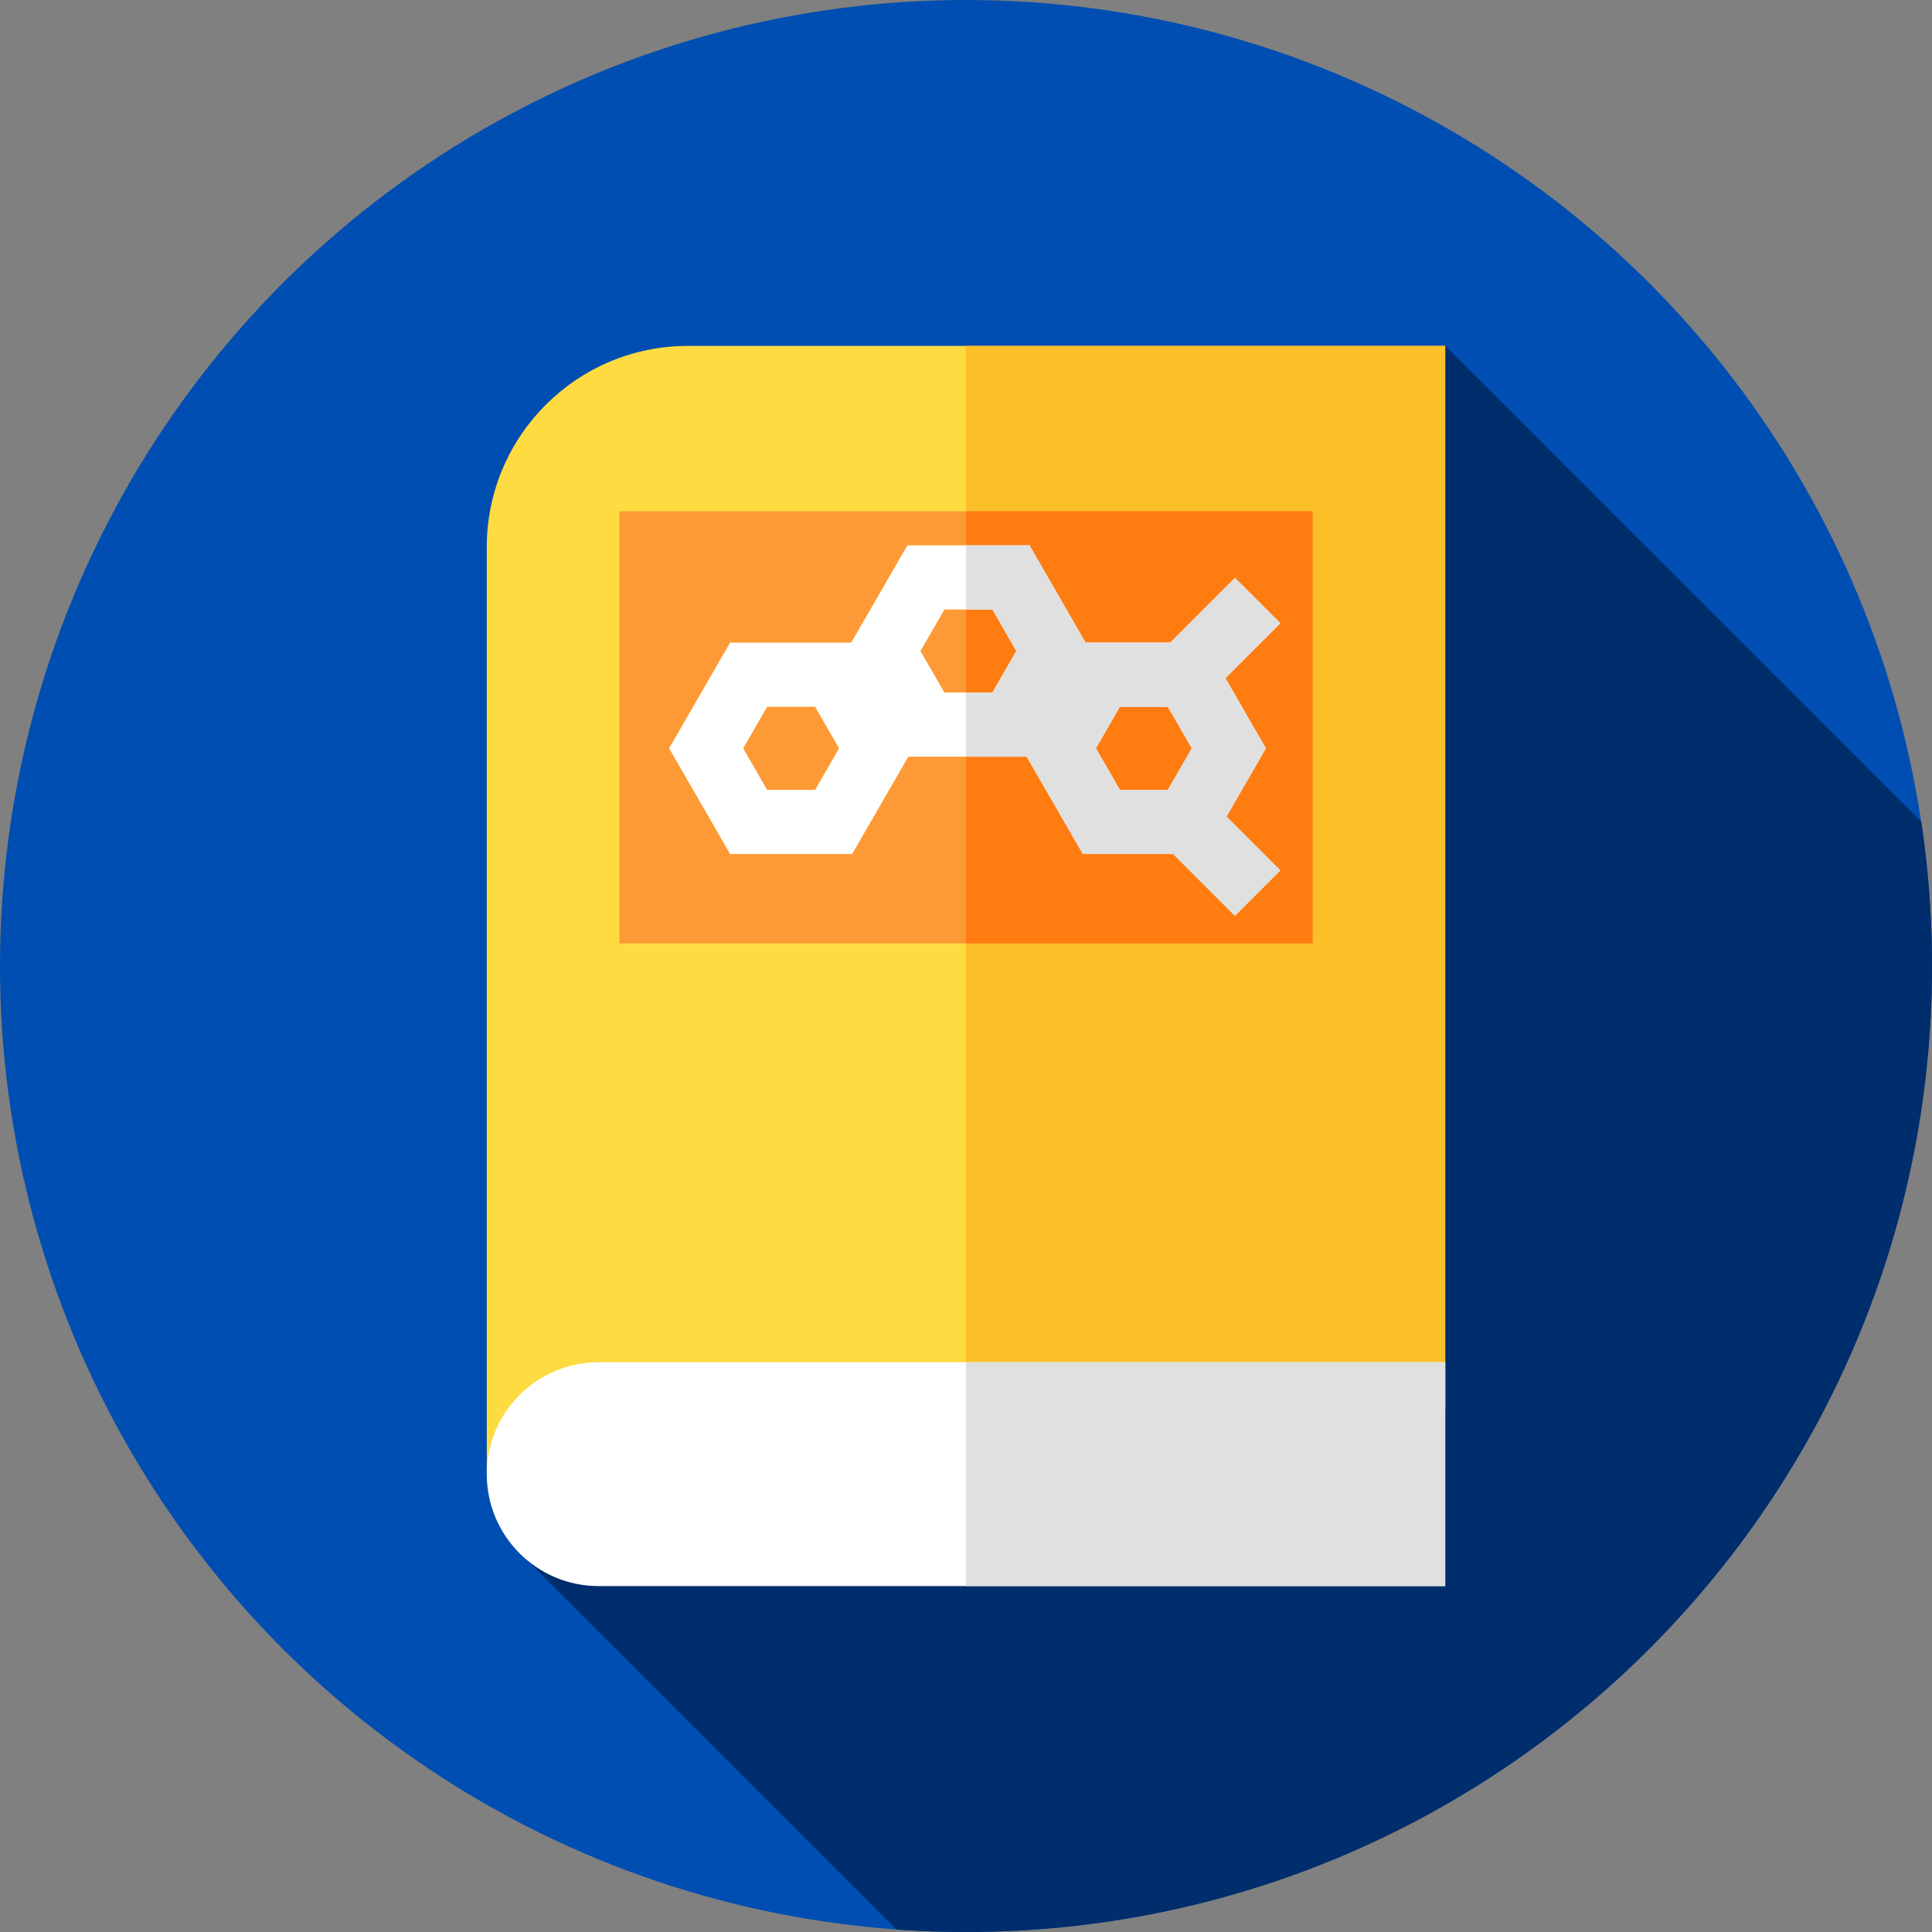 <?xml version="1.0" encoding="iso-8859-1"?>
<!-- Generator: Adobe Illustrator 19.0.0, SVG Export Plug-In . SVG Version: 6.00 Build 0)  -->
<svg version="1.1" id="Capa_1" xmlns="http://www.w3.org/2000/svg" xmlns:xlink="http://www.w3.org/1999/xlink" x="0px" y="0px"
	 viewBox="0 0 512 512" style="enable-background:new 0 0 512 512;" xml:space="preserve">
<rect x="0" y="0" width="512" height="512" fill="#808080" stroke="none"/>
<circle style="fill:#004EB1;" cx="256" cy="256" r="256"/>
<path style="fill:#002D6B;" d="M512,256c0-12.972-0.974-25.715-2.835-38.169L383,91.667L139.889,413.632l97.703,97.703
	C243.673,511.767,249.809,512,256,512C397.385,512,512,397.385,512,256z"/>
<path style="fill:#FEDB41;" d="M383,373.667l-254,17V145c0-29.455,23.878-53.333,53.333-53.333H383V373.667z"/>
<polygon style="fill:#FCBF29;" points="383,91.667 255.952,91.667 255.952,382.17 383,373.667 "/>
<path style="fill:#FFFFFF;" d="M383,420.333H158.667c-16.384,0-29.667-13.282-29.667-29.667l0,0
	C129,374.282,142.282,361,158.667,361H383V420.333z"/>
<rect x="255.95" y="361" style="fill:#E0E0E0;" width="127.05" height="59.33"/>
<rect x="164.14" y="135.49" style="fill:#FE9A35;" width="183.72" height="114.53"/>
<rect x="255.95" y="135.49" style="fill:#FF7C11;" width="91.91" height="114.53"/>
<path style="fill:#FFFFFF;" d="M335.476,198.312l-10.733-18.59l14.551-14.551l-12.021-12.021l-17.154,17.154h-22.423l-14.888-25.786
	h-32.34l-14.888,25.786h-32.093l-16.17,28.008l16.17,28.007h32.34l14.888-25.786h31.363l14.888,25.786h23.939l16.368,16.368
	l12.021-12.021l-14.263-14.263L335.476,198.312z M216.012,209.32h-12.711l-6.355-11.007l6.355-11.008h12.71l6.355,11.008
	L216.012,209.32z M262.992,183.533h-12.71l-6.355-11.008l6.355-11.007h12.711l6.355,11.007L262.992,183.533z M290.425,198.312
	l6.355-11.008h12.71l6.355,11.008l-6.355,11.007h-12.71L290.425,198.312z"/>
<path style="fill:#E0E0E0;" d="M335.476,198.312l-10.733-18.59l14.551-14.551l-12.021-12.021l-17.154,17.154h-22.423l-14.888-25.786
	h-16.855v17h7.04l6.355,11.007l-6.355,11.008h-7.04v17h16.125l14.888,25.786h23.939l16.368,16.368l12.021-12.021l-14.263-14.263
	L335.476,198.312z M309.491,209.32H296.78l-6.355-11.007l6.355-11.008h12.71l6.355,11.008L309.491,209.32z"/>
<g>
</g>
<g>
</g>
<g>
</g>
<g>
</g>
<g>
</g>
<g>
</g>
<g>
</g>
<g>
</g>
<g>
</g>
<g>
</g>
<g>
</g>
<g>
</g>
<g>
</g>
<g>
</g>
<g>
</g>
</svg>
